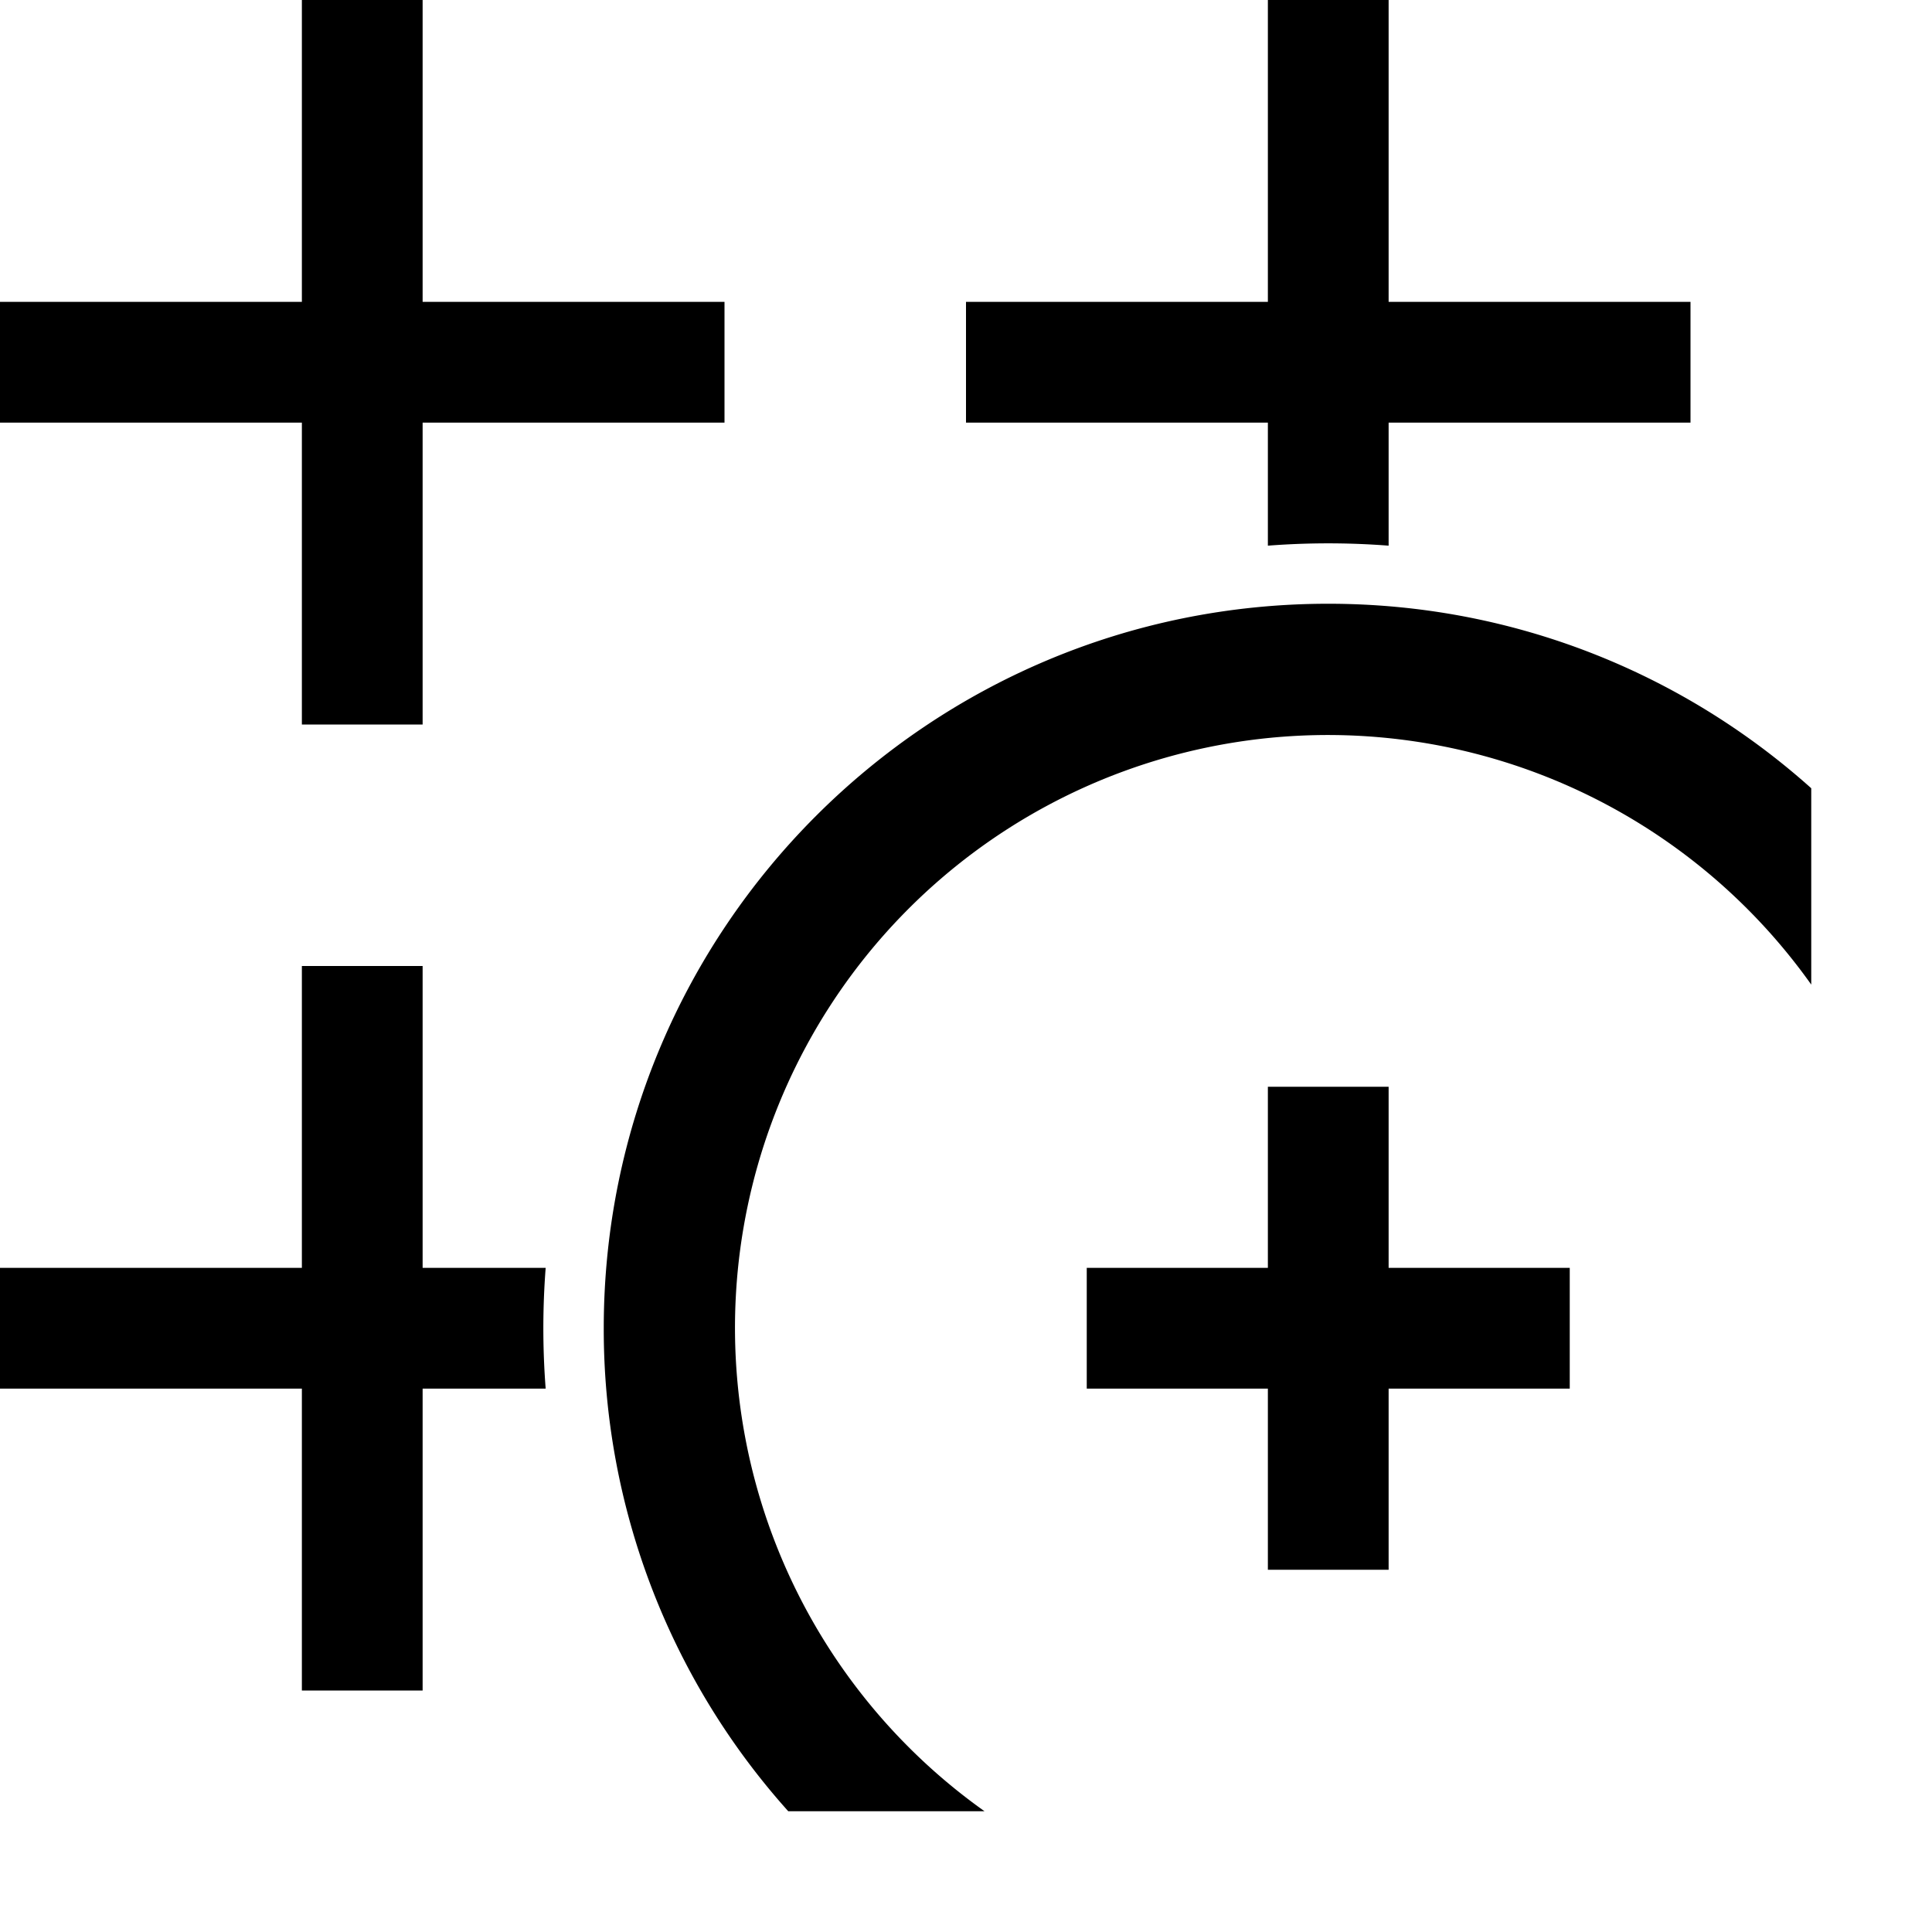 <svg xmlns="http://www.w3.org/2000/svg" xmlns:xlink="http://www.w3.org/1999/xlink" width="32" height="32" viewBox="0 0 32 32"><path fill="currentColor" d="M7 16v5h2.038a13 13 0 0 0 0 2H7v5H5v-5H0v-2h5v-5zM7 0v5h5v2H7v5H5V7H0V5h5V0zm16 0v5h5v2h-5v2.038a13 13 0 0 0-2 0V7h-5V5h5V0z"/><path fill="currentColor" d="M22 10c3.073 0 5.877 1.155 8 3.056v3.252A9.82 9.82 0 1 0 16.307 30h-3.251A11.96 11.96 0 0 1 10 22c0-6.627 5.373-12 12-12m1 8v3h3v2h-3v3h-2v-3h-3v-2h3v-3z" class="ouiIcon__fillSecondary"/></svg>